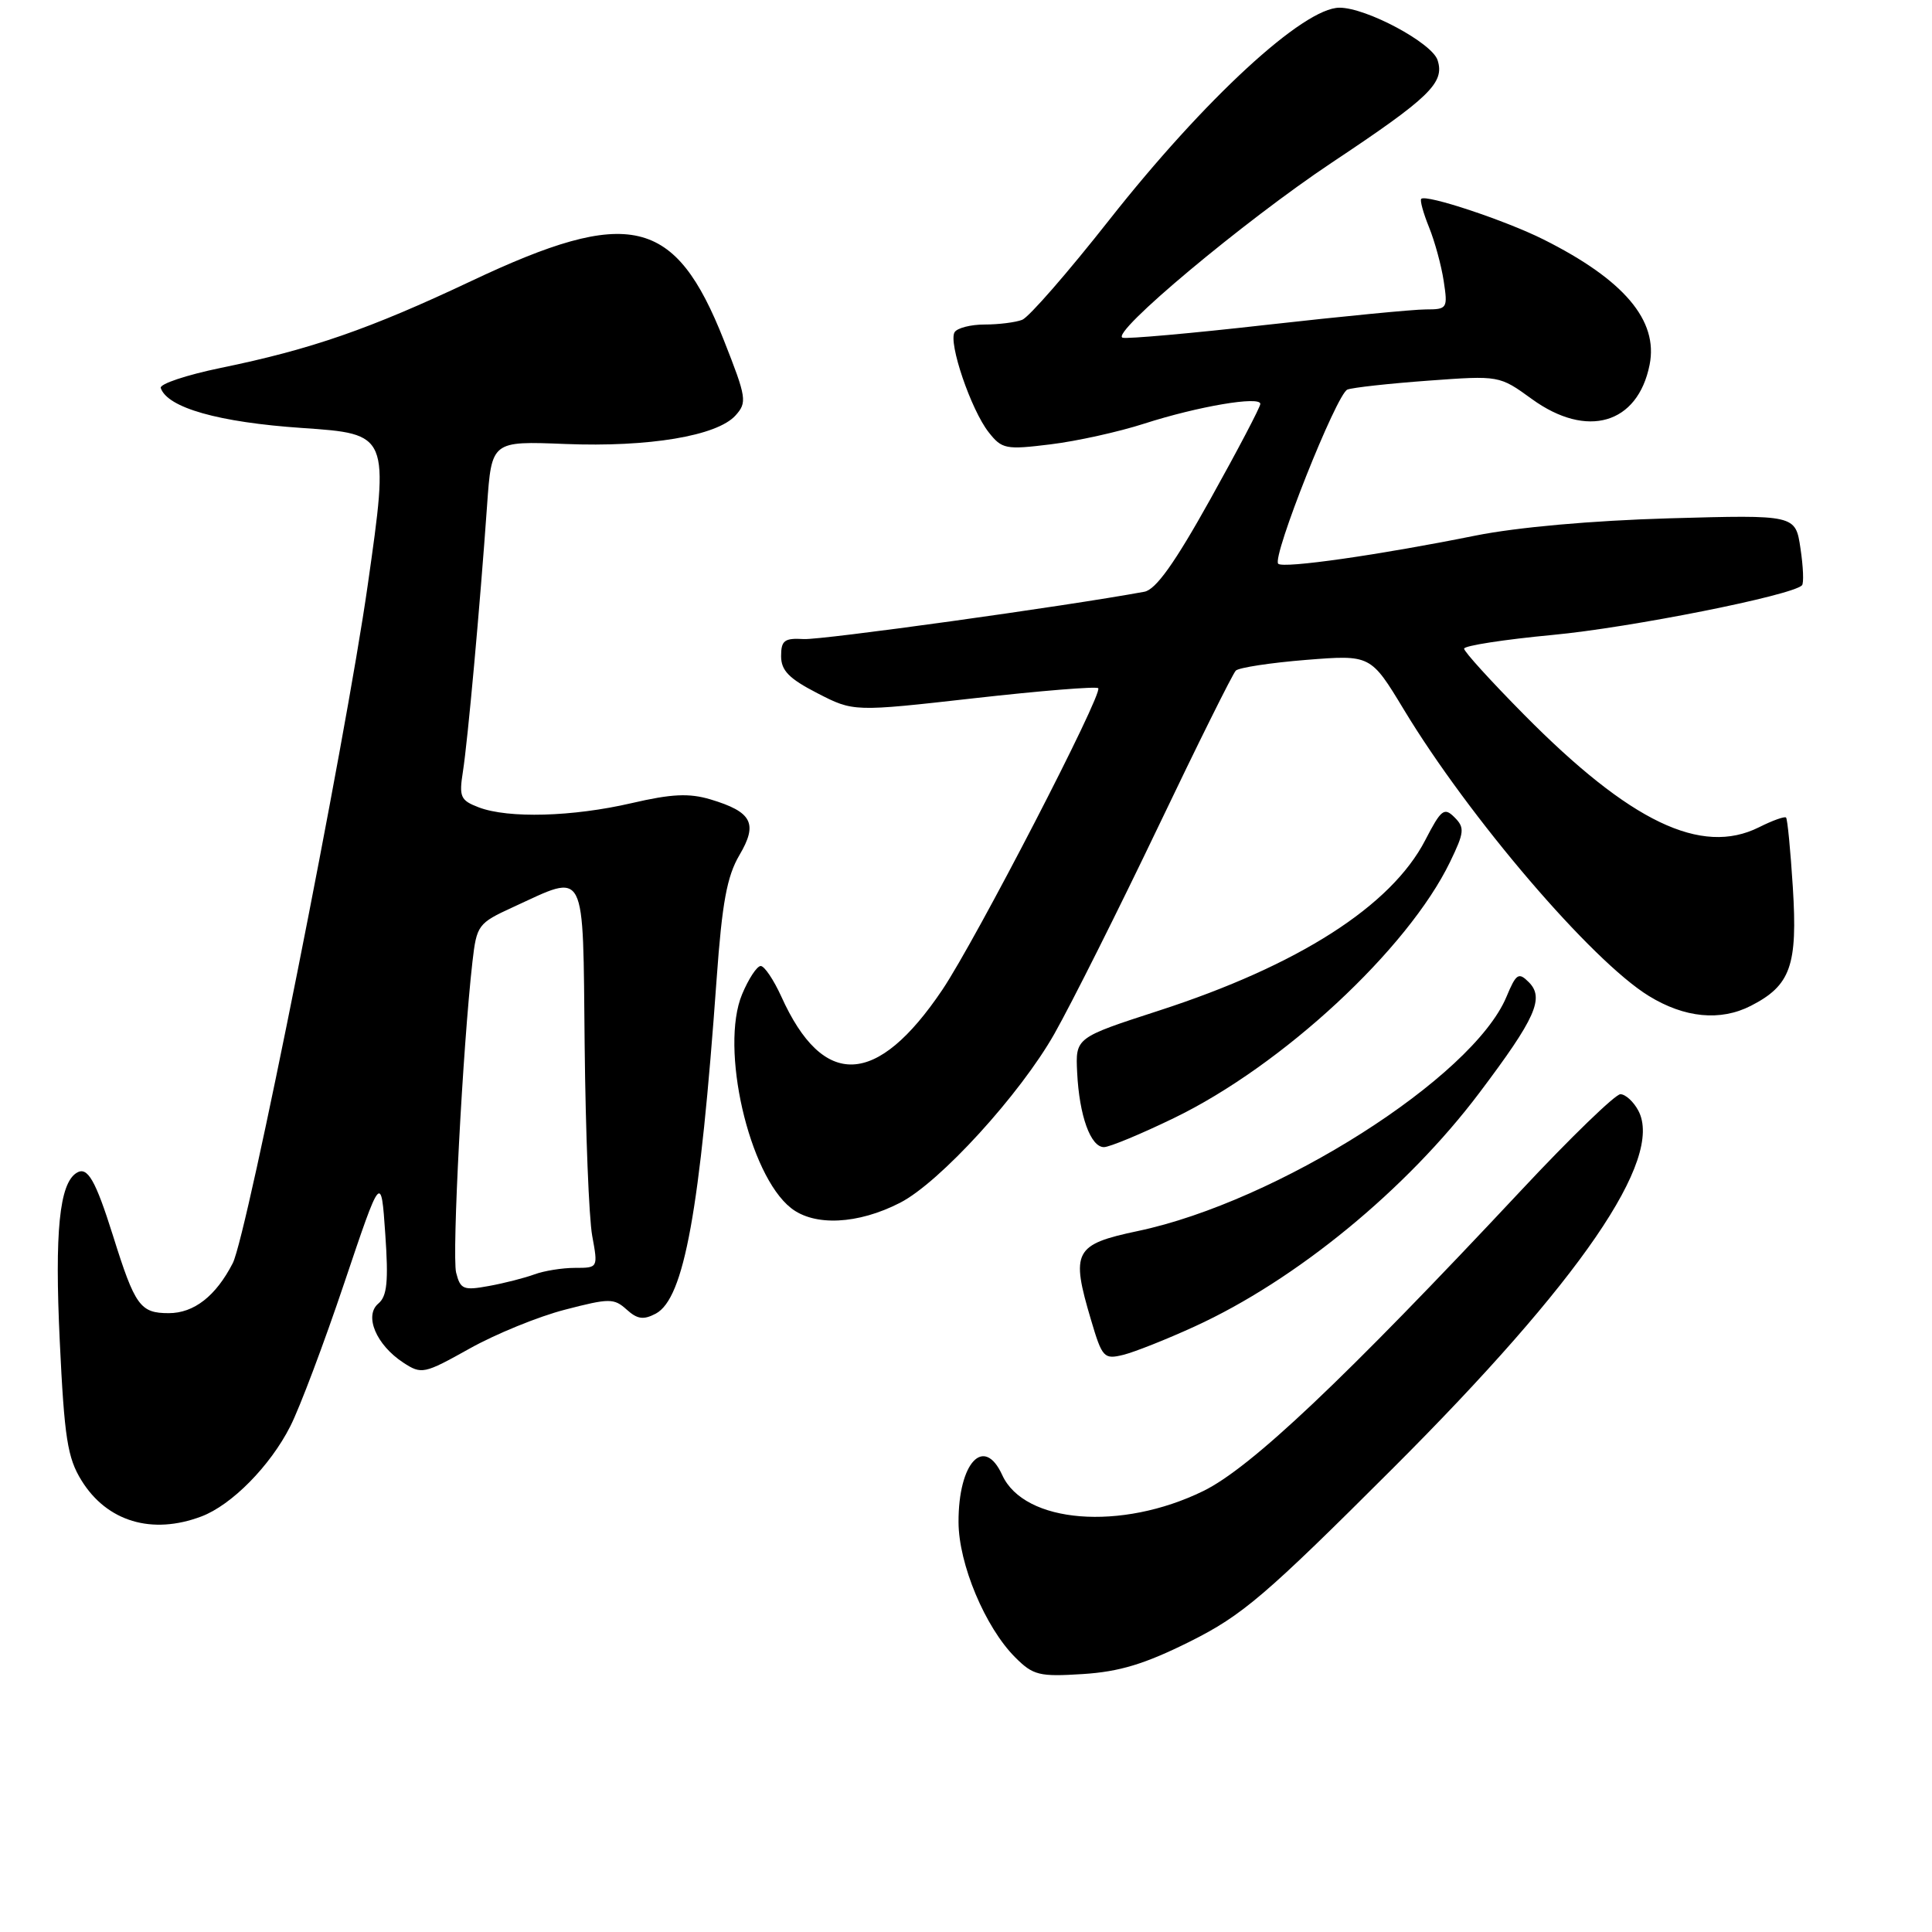 <?xml version="1.0" encoding="UTF-8" standalone="no"?>
<!DOCTYPE svg PUBLIC "-//W3C//DTD SVG 1.1//EN" "http://www.w3.org/Graphics/SVG/1.1/DTD/svg11.dtd" >
<svg xmlns="http://www.w3.org/2000/svg" xmlns:xlink="http://www.w3.org/1999/xlink" version="1.1" viewBox="0 0 256 256">
 <g >
 <path fill="currentColor"
d=" M 157.68 217.51 C 164.62 214.04 167.63 211.47 184.57 194.55 C 209.41 169.73 220.51 153.55 217.08 147.15 C 216.45 145.97 215.38 144.99 214.71 144.99 C 214.05 144.98 208.12 150.71 201.55 157.74 C 178.09 182.80 165.73 194.50 159.44 197.57 C 148.57 202.89 135.72 201.87 132.80 195.45 C 130.38 190.15 126.99 193.80 127.01 201.68 C 127.02 207.23 130.54 215.63 134.52 219.61 C 136.90 221.99 137.70 222.19 143.49 221.82 C 148.35 221.51 151.70 220.49 157.68 217.51 Z  M 26.68 200.94 C 30.69 199.43 35.80 194.25 38.46 189.00 C 39.72 186.53 42.94 177.97 45.62 170.00 C 50.50 155.50 50.50 155.50 51.05 163.50 C 51.49 169.82 51.29 171.76 50.13 172.73 C 48.22 174.34 49.85 178.20 53.43 180.55 C 55.86 182.14 56.18 182.07 62.23 178.69 C 65.68 176.76 71.36 174.44 74.86 173.54 C 80.75 172.01 81.35 172.01 83.03 173.52 C 84.45 174.81 85.27 174.92 86.90 174.06 C 90.65 172.05 92.76 160.44 94.96 129.68 C 95.68 119.62 96.33 116.11 97.97 113.32 C 100.46 109.11 99.66 107.58 94.13 105.92 C 91.30 105.08 88.99 105.19 83.69 106.42 C 75.88 108.23 67.36 108.47 63.44 106.98 C 61.01 106.05 60.81 105.60 61.34 102.23 C 61.98 98.15 63.59 80.43 64.54 66.97 C 65.14 58.44 65.14 58.44 74.89 58.83 C 85.98 59.27 95.00 57.76 97.45 55.06 C 99.02 53.32 98.93 52.72 95.91 45.07 C 89.45 28.73 83.43 27.32 62.44 37.24 C 48.98 43.60 41.23 46.29 29.25 48.75 C 24.70 49.69 21.13 50.88 21.30 51.41 C 22.18 54.03 28.98 55.96 40.04 56.71 C 51.58 57.50 51.58 57.50 48.73 77.50 C 45.79 98.20 32.76 163.66 30.84 167.38 C 28.60 171.74 25.70 174.00 22.36 174.00 C 18.58 174.00 17.89 173.05 14.98 163.76 C 12.64 156.33 11.59 154.51 10.15 155.41 C 7.87 156.82 7.23 163.19 7.92 177.74 C 8.53 190.54 8.94 193.17 10.80 196.17 C 14.17 201.62 20.13 203.41 26.68 200.94 Z  M 158.29 175.77 C 171.74 169.62 186.37 157.61 196.02 144.81 C 203.49 134.90 204.67 132.24 202.57 130.14 C 201.22 128.79 200.90 129.00 199.61 132.09 C 195.14 142.77 169.24 159.23 150.76 163.12 C 142.33 164.90 141.86 165.80 144.57 174.91 C 146.04 179.89 146.28 180.15 148.82 179.53 C 150.29 179.17 154.56 177.48 158.29 175.77 Z  M 119.27 159.37 C 124.52 156.68 135.18 145.00 139.72 136.97 C 142.04 132.86 148.22 120.52 153.47 109.55 C 158.71 98.58 163.34 89.27 163.75 88.86 C 164.16 88.46 168.35 87.82 173.06 87.44 C 181.62 86.76 181.62 86.76 186.01 94.01 C 194.64 108.31 210.91 127.33 218.48 131.97 C 223.21 134.88 227.96 135.34 231.99 133.28 C 237.27 130.58 238.21 127.95 237.56 117.58 C 237.25 112.68 236.85 108.51 236.66 108.33 C 236.48 108.14 234.86 108.72 233.07 109.62 C 225.43 113.43 216.01 108.92 201.95 94.70 C 197.58 90.28 194.00 86.35 194.00 85.95 C 194.00 85.56 199.29 84.74 205.75 84.13 C 216.00 83.17 237.43 78.91 238.77 77.56 C 239.03 77.30 238.94 75.09 238.57 72.65 C 237.91 68.21 237.91 68.21 221.20 68.68 C 210.91 68.98 201.05 69.86 195.50 70.97 C 182.81 73.53 170.02 75.36 169.37 74.70 C 168.50 73.84 177.11 52.17 178.54 51.62 C 179.24 51.35 184.06 50.82 189.24 50.44 C 198.67 49.75 198.67 49.75 202.99 52.88 C 210.28 58.16 217.01 56.20 218.58 48.34 C 219.76 42.46 215.19 37.07 204.50 31.72 C 199.46 29.20 188.95 25.71 188.32 26.35 C 188.13 26.54 188.59 28.22 189.35 30.10 C 190.11 31.97 190.99 35.19 191.30 37.25 C 191.85 40.86 191.77 41.00 188.92 41.00 C 187.30 41.00 177.83 41.92 167.86 43.04 C 157.90 44.17 149.30 44.93 148.75 44.75 C 147.05 44.18 164.88 29.27 176.50 21.53 C 189.45 12.91 191.45 10.98 190.49 7.98 C 189.77 5.69 181.05 1.02 177.50 1.02 C 172.73 1.01 159.62 13.10 146.99 29.13 C 141.52 36.08 136.33 42.04 135.44 42.38 C 134.56 42.72 132.32 43.00 130.48 43.00 C 128.63 43.00 126.83 43.46 126.49 44.02 C 125.63 45.40 128.67 54.31 131.00 57.27 C 132.76 59.51 133.27 59.61 139.19 58.88 C 142.66 58.46 148.26 57.22 151.63 56.13 C 158.75 53.84 167.00 52.44 167.00 53.52 C 167.00 53.93 164.02 59.61 160.38 66.14 C 155.64 74.65 153.15 78.13 151.63 78.41 C 141.10 80.35 108.86 84.82 106.50 84.68 C 103.94 84.53 103.50 84.86 103.50 86.94 C 103.50 88.85 104.55 89.92 108.30 91.85 C 113.10 94.32 113.10 94.32 129.08 92.52 C 137.87 91.53 145.27 90.93 145.52 91.19 C 146.20 91.87 129.32 124.53 124.86 131.16 C 116.18 144.05 109.07 144.34 103.52 132.03 C 102.51 129.82 101.29 128.00 100.80 128.00 C 100.30 128.00 99.19 129.69 98.33 131.75 C 95.37 138.84 99.22 155.66 104.81 160.07 C 107.91 162.52 113.69 162.24 119.27 159.37 Z  M 155.55 148.15 C 169.92 141.20 186.54 125.78 192.14 114.21 C 194.04 110.28 194.10 109.67 192.73 108.30 C 191.36 106.93 190.96 107.25 188.85 111.33 C 184.34 120.05 172.05 127.92 153.54 133.92 C 142.50 137.50 142.50 137.50 142.73 142.13 C 143.01 147.84 144.51 152.00 146.28 152.00 C 147.01 152.00 151.18 150.27 155.55 148.15 Z  M 60.44 168.63 C 59.87 166.34 61.32 138.70 62.60 127.45 C 63.16 122.58 63.34 122.33 67.96 120.21 C 77.82 115.69 77.22 114.54 77.47 138.50 C 77.59 150.05 78.04 161.41 78.47 163.75 C 79.25 168.00 79.25 168.00 76.19 168.00 C 74.51 168.00 72.09 168.39 70.82 168.86 C 69.54 169.33 66.83 170.03 64.78 170.40 C 61.41 171.02 61.00 170.85 60.44 168.63 Z "/>
</g>
</svg>